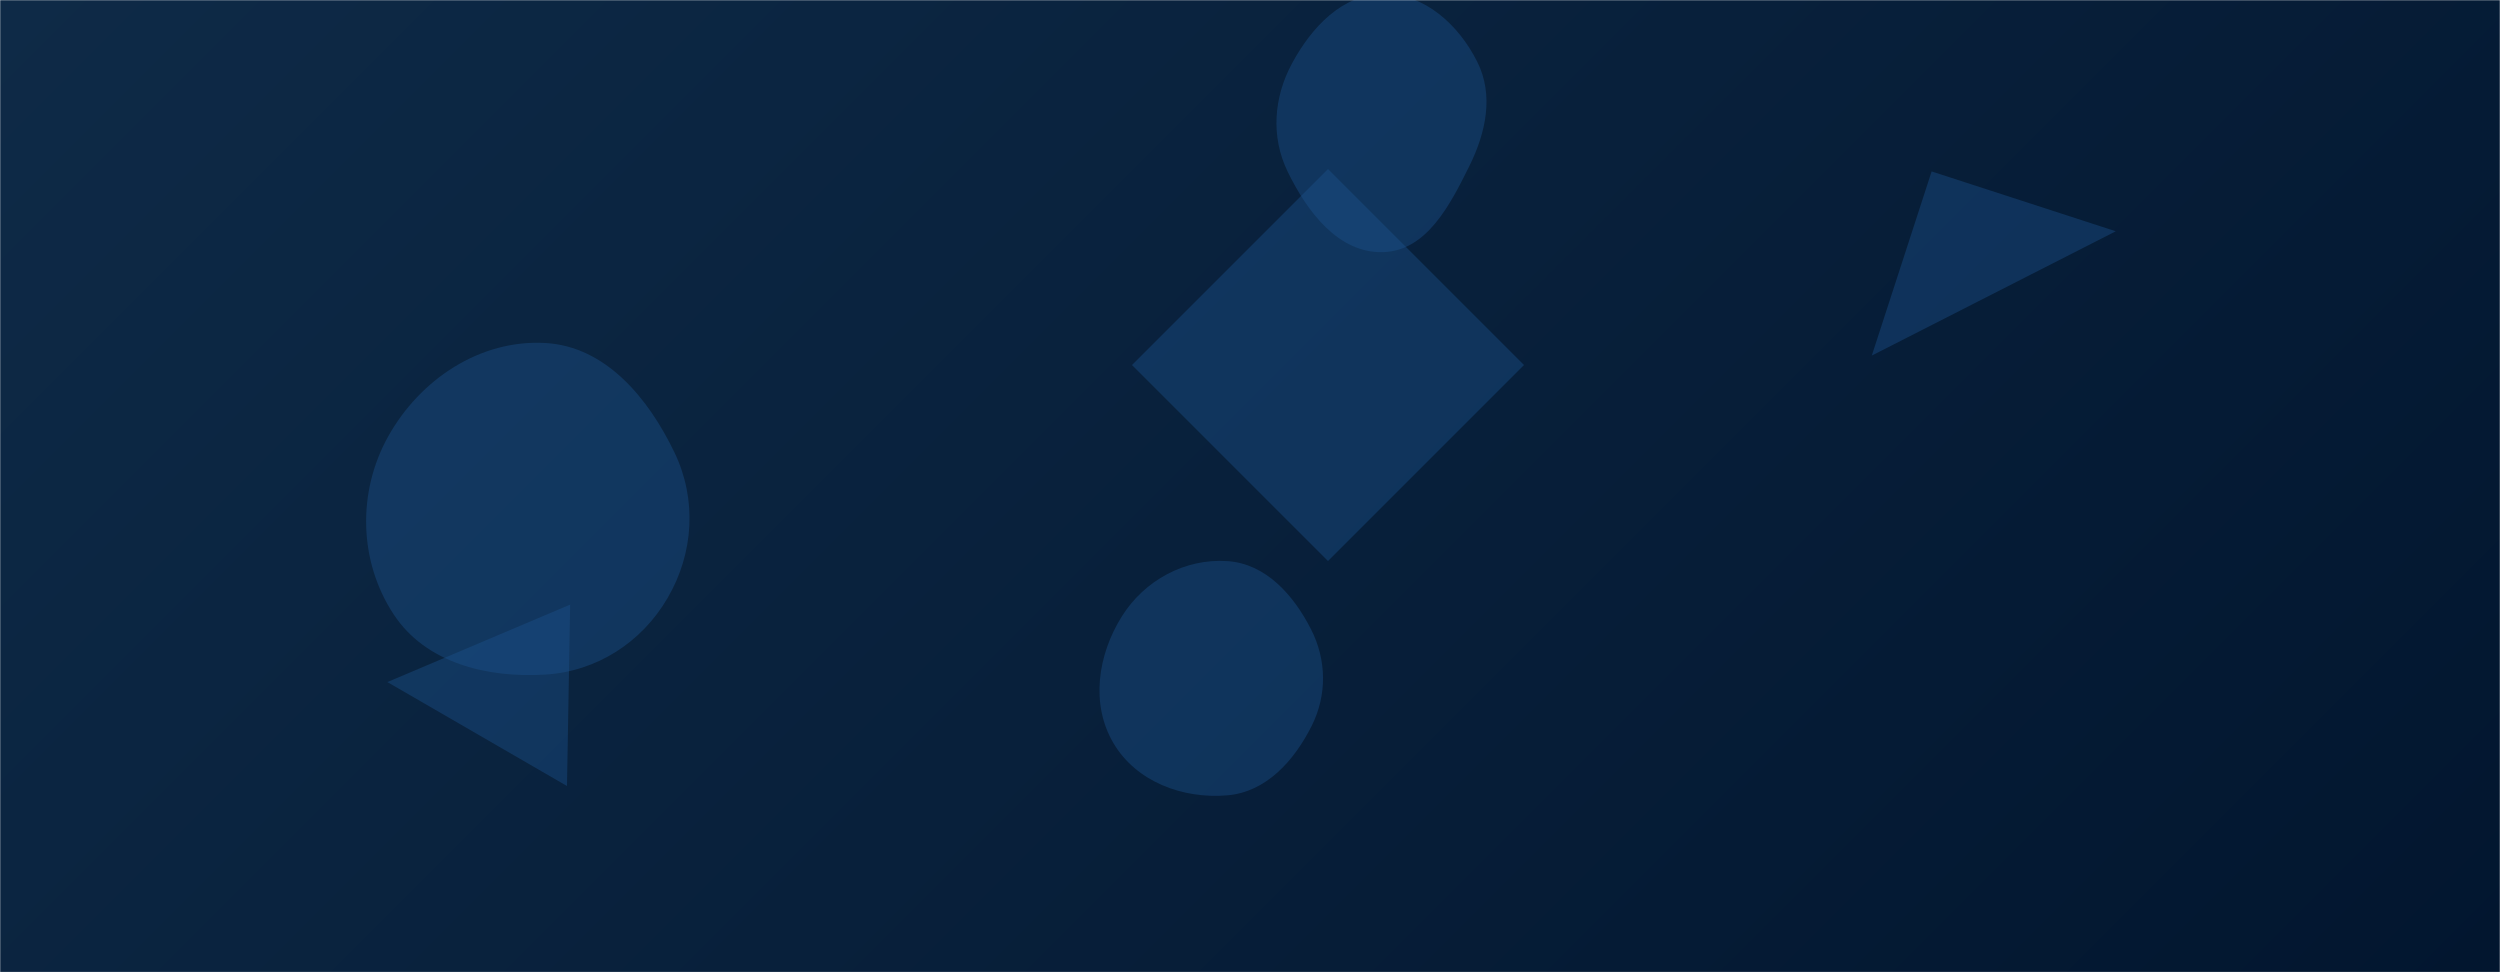 <svg xmlns="http://www.w3.org/2000/svg" version="1.1" xmlns:xlink="http://www.w3.org/1999/xlink" xmlns:svgjs="http://svgjs.com/svgjs" width="1440" height="560" preserveAspectRatio="none" viewBox="0 0 1440 560"><g mask="url(&quot;#SvgjsMask1020&quot;)" fill="none"><rect width="1440" height="560" x="0" y="0" fill="url(#SvgjsLinearGradient1021)"></rect><path d="M314.033,388.56C343.736,386.749,369.645,370.043,384.609,344.321C399.668,318.437,401.461,287.578,388.483,260.59C373.38,229.183,348.829,199.508,314.033,197.561C276.499,195.461,241.919,218.535,223.604,251.365C205.74,283.385,206.608,323.332,226.787,353.946C245.242,381.945,280.561,390.601,314.033,388.56" fill="rgba(28, 83, 142, 0.4)" class="triangle-float3"></path><path d="M223.11 392.867L326.579 452.736 328.402 348.254z" fill="rgba(28, 83, 142, 0.4)" class="triangle-float2"></path><path d="M877.826 210.261L764.92 97.355 652.015 210.261 764.92 323.166z" fill="rgba(28, 83, 142, 0.4)" class="triangle-float1"></path><path d="M1112.616 98.75L1078.153 204.815 1218.681 133.213z" fill="rgba(28, 83, 142, 0.4)" class="triangle-float1"></path><path d="M796.67,145.236C821.753,144.495,835.244,118.095,846.369,95.602C855.9,76.332,860.535,54.816,850.899,35.599C840.192,14.246,820.556,-3.734,796.67,-3.51C773.068,-3.289,755.365,15.818,744.171,36.598C733.641,56.146,731.953,78.702,741.614,98.694C752.82,121.884,770.925,145.996,796.67,145.236" fill="rgba(28, 83, 142, 0.4)" class="triangle-float1"></path><path d="M707.002,458.104C729.359,456.164,745.412,438.227,755.493,418.178C764.445,400.374,764.183,380.148,755.121,362.4C745.038,342.653,729.124,324.697,707.002,323.207C682.525,321.558,659.188,334.268,646.172,355.062C632.301,377.223,628.066,405.567,641.357,428.081C654.467,450.289,681.31,460.333,707.002,458.104" fill="rgba(28, 83, 142, 0.4)" class="triangle-float1"></path></g><defs><mask id="SvgjsMask1020"><rect width="1440" height="560" fill="#ffffff"></rect></mask><linearGradient x1="15.28%" y1="-39.29%" x2="84.72%" y2="139.29%" gradientUnits="userSpaceOnUse" id="SvgjsLinearGradient1021"><stop stop-color="#0e2a47" offset="0"></stop><stop stop-color="rgba(2, 22, 47, 1)" offset="1"></stop></linearGradient><style>
            @keyframes float1 {
                0%{transform: translate(0, 0)}
                50%{transform: translate(-10px, 0)}
                100%{transform: translate(0, 0)}
            }

            .triangle-float1 {
                animation: float1 5s infinite;
            }

            @keyframes float2 {
                0%{transform: translate(0, 0)}
                50%{transform: translate(-5px, -5px)}
                100%{transform: translate(0, 0)}
            }

            .triangle-float2 {
                animation: float2 4s infinite;
            }

            @keyframes float3 {
                0%{transform: translate(0, 0)}
                50%{transform: translate(0, -10px)}
                100%{transform: translate(0, 0)}
            }

            .triangle-float3 {
                animation: float3 6s infinite;
            }
        </style></defs></svg>
